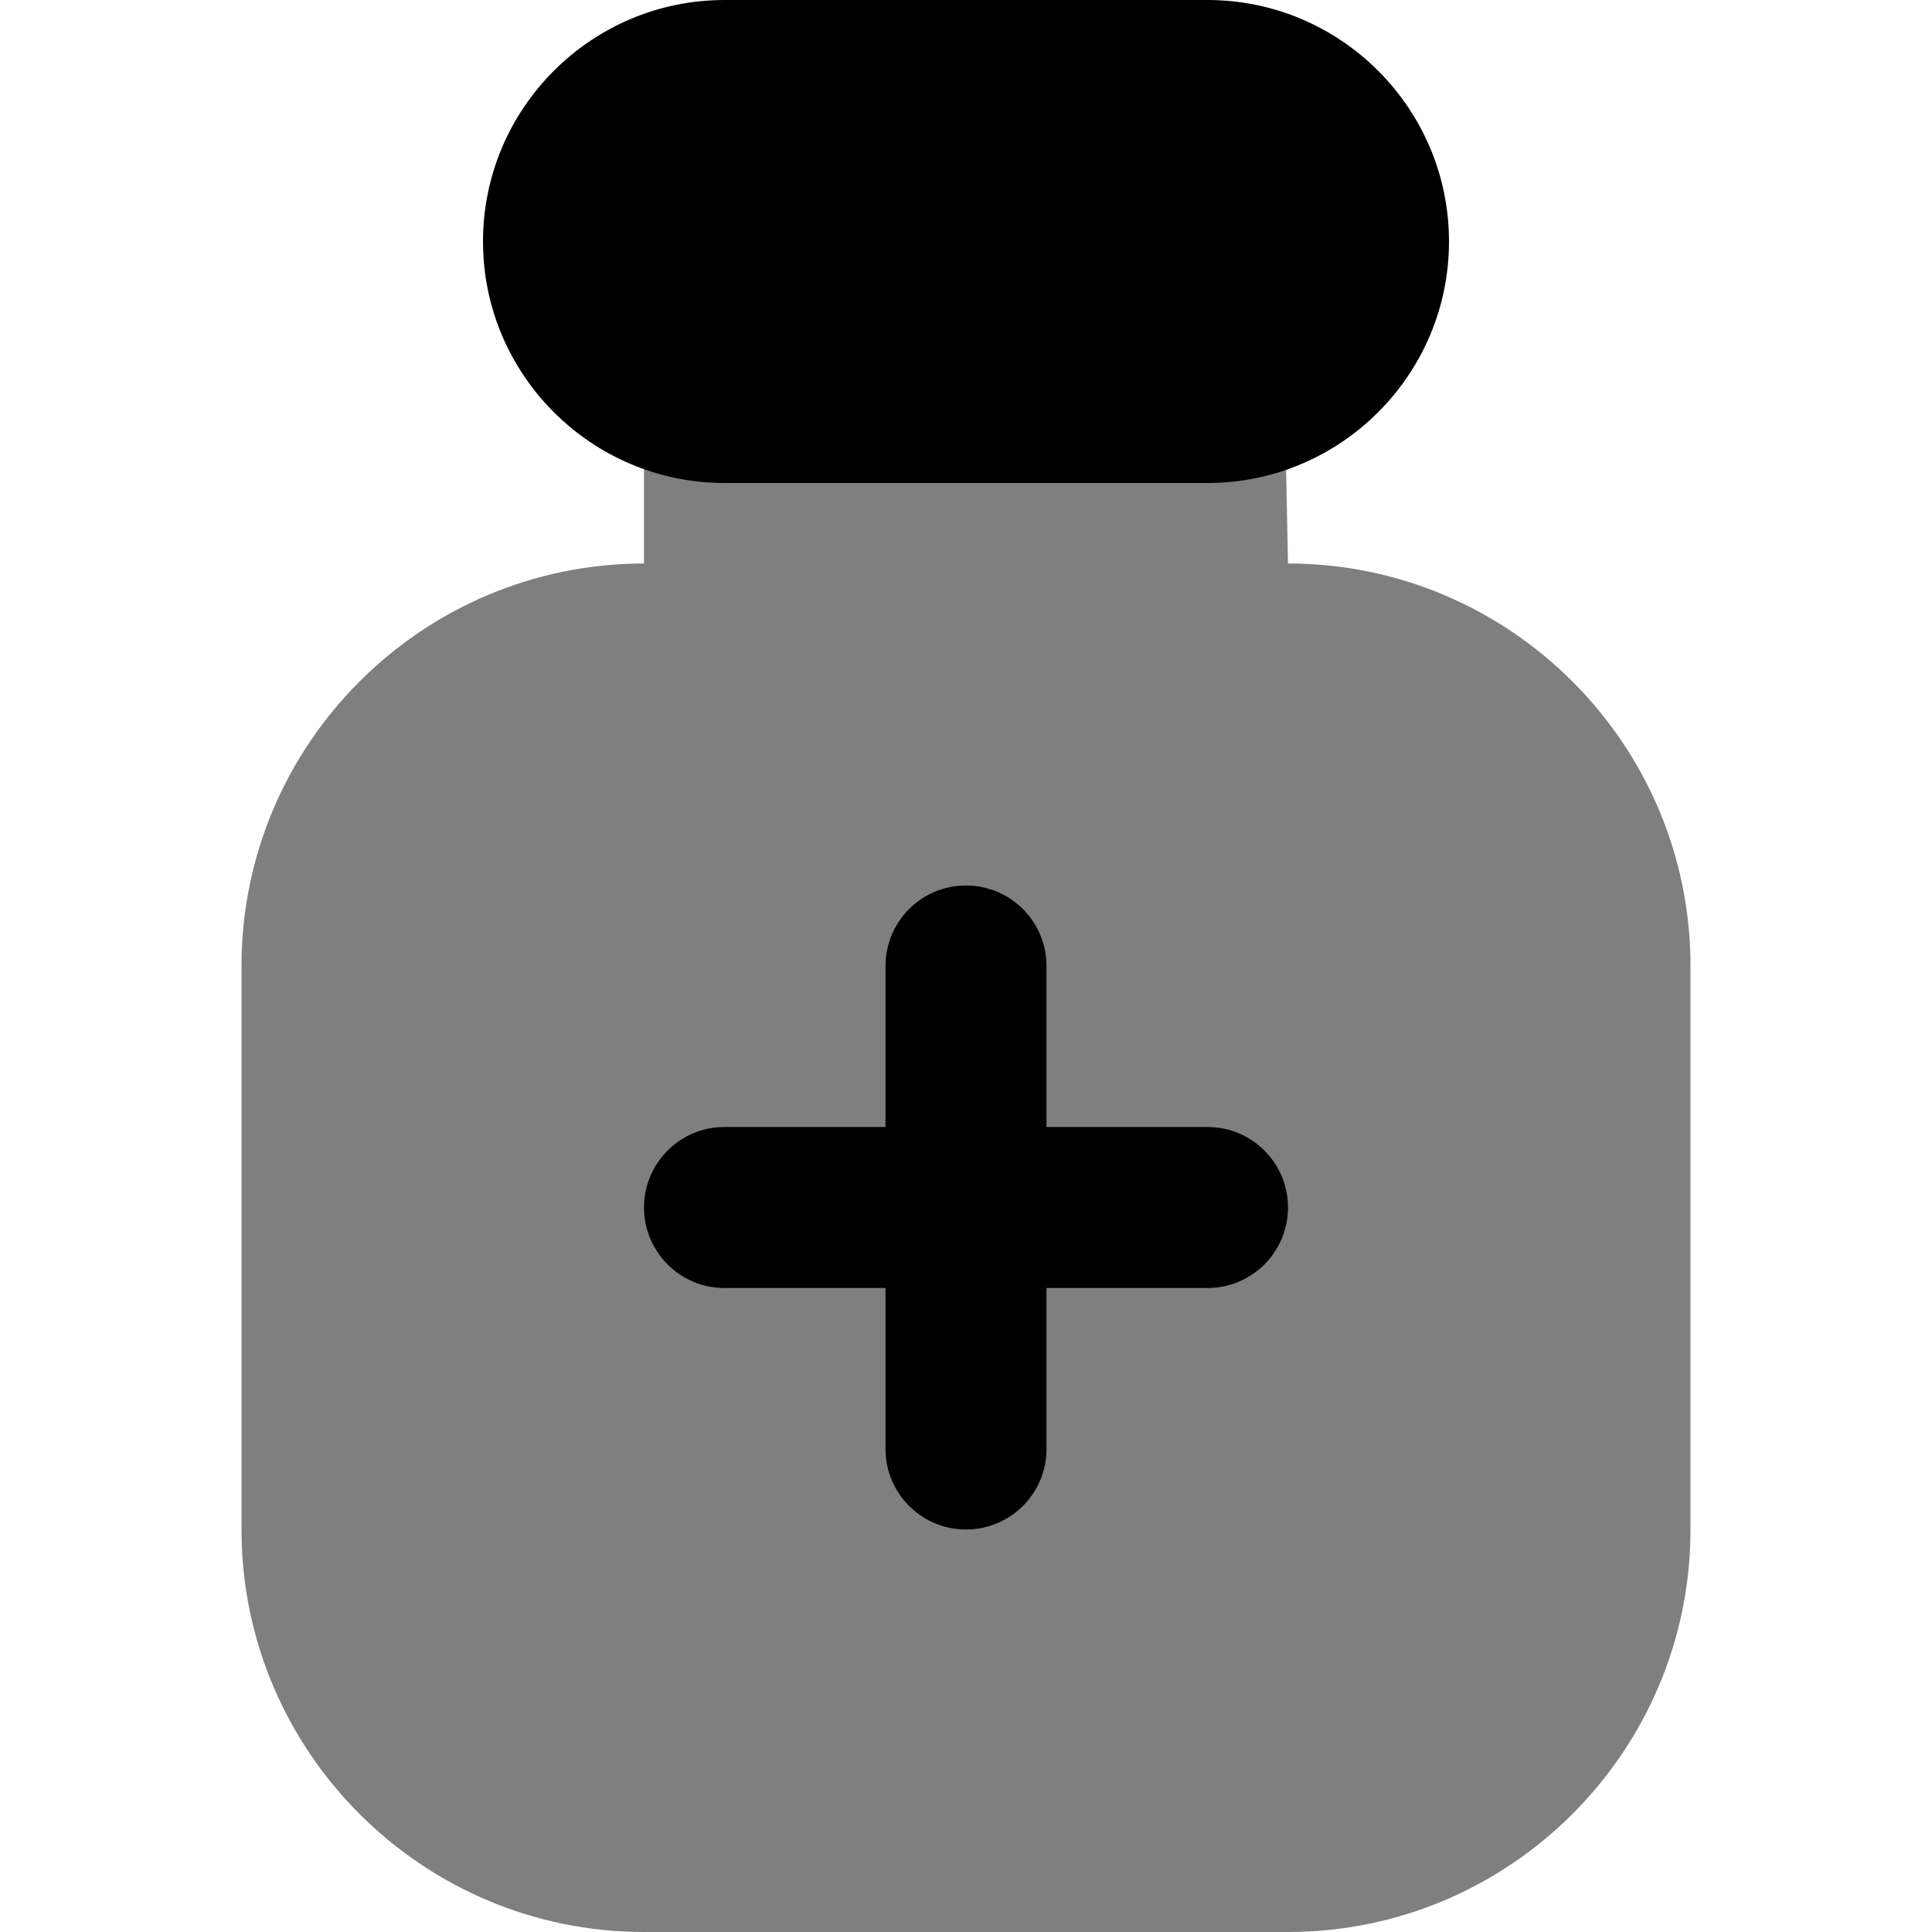 <svg id="Layer_1" viewBox="0 0 24 24" xmlns="http://www.w3.org/2000/svg" data-name="Layer 1"><g opacity=".5"><path d="m16 7-.039-1.936c-.008-.548-.454-.987-1-.987h-.014c-.547.007-5.395 0-5.947 0s-1 .448-1 1v1.923c-2.757 0-5 2.243-5 5v7c0 2.757 2.243 5 5 5h8c2.757 0 5-2.243 5-5v-7c0-2.757-2.243-5-5-5z"/></g><path d="m15 0h-6c-1.654 0-3 1.346-3 3s1.346 3 3 3h6c1.654 0 3-1.346 3-3s-1.346-3-3-3z"/><path d="m15 14h-2v-2c0-.552-.447-1-1-1s-1 .448-1 1v2h-2c-.553 0-1 .448-1 1s.447 1 1 1h2v2c0 .552.447 1 1 1s1-.448 1-1v-2h2c.553 0 1-.448 1-1s-.447-1-1-1z"/></svg>